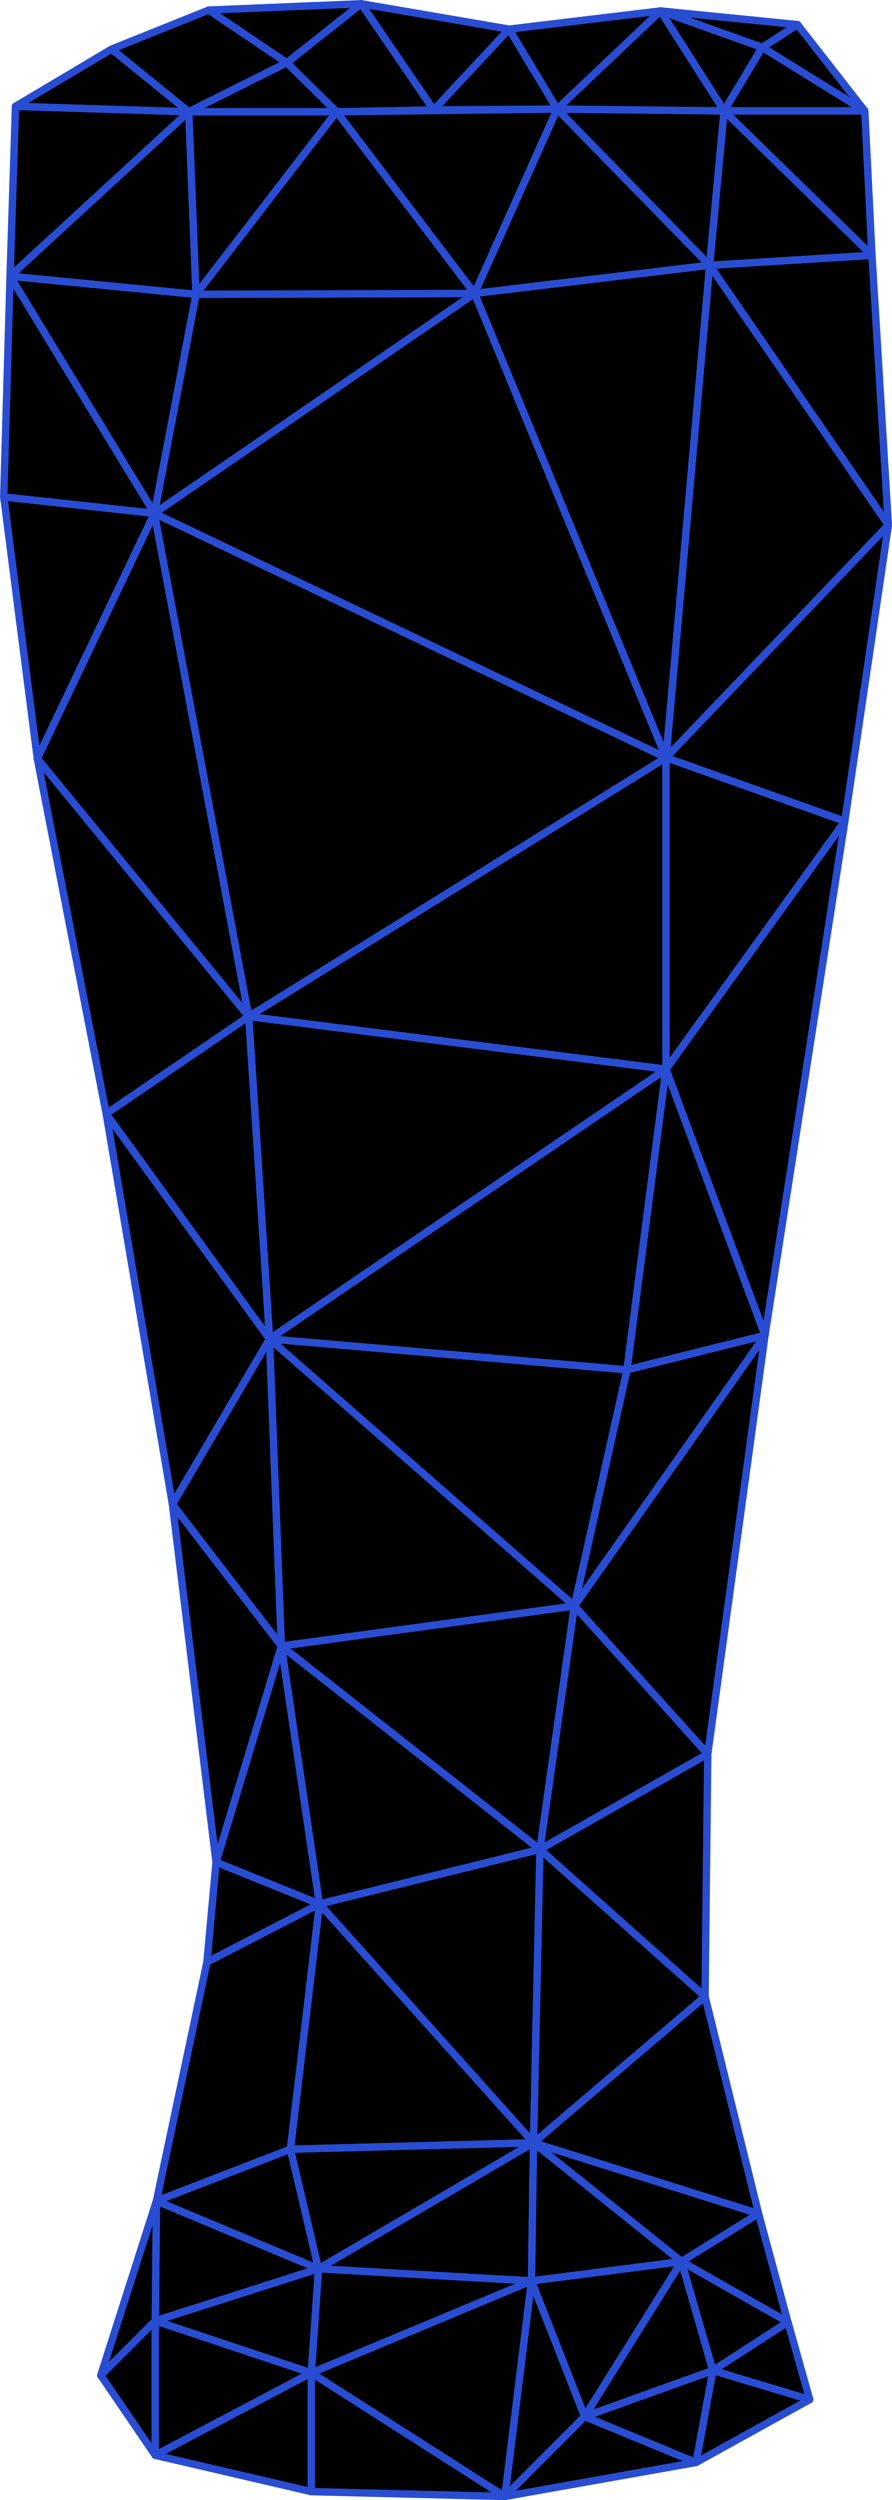 <svg xmlns="http://www.w3.org/2000/svg" viewBox="0 0 90.38 253.04"><defs><style>.cls-1{stroke:#294dd2;stroke-linecap:round;stroke-linejoin:round;stroke-width:0.75px;}</style></defs><title>Ресурс 85</title><g id="Слой_2" data-name="Слой 2"><g id="main_layout_copy" data-name="main layout copy"><polygon class="cls-1" points="10.21 240.41 15.73 248.5 15.73 234.89 10.21 240.41"/><polygon class="cls-1" points="15.73 248.5 31.54 240.16 15.73 234.89 15.73 248.5"/><polygon class="cls-1" points="15.73 248.5 31.54 252.18 31.54 240.16 15.73 248.5"/><polygon class="cls-1" points="31.54 252.18 51.15 252.67 31.54 240.16 31.54 252.18"/><polygon class="cls-1" points="51.15 252.67 59.24 244.58 70.52 249.23 51.15 252.67"/><polygon class="cls-1" points="70.52 249.23 72.23 239.92 82.04 242.86 70.52 249.23"/><polygon class="cls-1" points="82.04 242.86 79.83 235.01 72.23 239.92 82.04 242.86"/><polygon class="cls-1" points="72.23 239.92 59.24 244.58 70.52 249.23 72.23 239.92"/><polygon class="cls-1" points="59.24 244.58 53.85 230.85 51.15 252.67 59.24 244.58"/><polygon class="cls-1" points="51.15 252.67 31.54 240.16 53.85 230.85 51.15 252.67"/><polygon class="cls-1" points="31.54 240.16 53.85 230.85 32.27 229.62 31.54 240.16"/><polygon class="cls-1" points="32.27 229.62 15.73 234.89 31.54 240.16 32.27 229.62"/><polygon class="cls-1" points="32.27 229.62 15.85 222.76 15.73 234.89 32.27 229.62"/><polygon class="cls-1" points="15.85 222.76 10.21 240.41 15.73 234.89 15.85 222.76"/><polygon class="cls-1" points="53.85 230.85 69.05 228.89 59.24 244.58 53.85 230.85"/><polygon class="cls-1" points="69.05 228.89 72.23 239.92 59.24 244.58 69.05 228.89"/><polygon class="cls-1" points="69.05 228.89 79.83 235.01 72.23 239.92 69.05 228.89"/><polygon class="cls-1" points="69.05 228.89 76.86 224.04 79.83 235.01 69.05 228.89"/><polygon class="cls-1" points="15.85 222.76 29.43 217.52 32.27 229.62 15.85 222.76"/><polygon class="cls-1" points="29.43 217.52 54.06 216.87 32.27 229.62 29.43 217.52"/><polygon class="cls-1" points="32.27 229.62 54.06 216.87 53.85 230.85 32.27 229.62"/><polygon class="cls-1" points="53.85 230.85 69.05 228.89 54.06 216.87 53.85 230.85"/><polygon class="cls-1" points="54.06 216.87 76.86 224.04 69.05 228.89 54.06 216.87"/><polygon class="cls-1" points="15.85 222.76 20.97 198.58 32.37 192.7 29.43 217.52 15.85 222.76"/><polygon class="cls-1" points="29.43 217.52 54.06 216.87 32.37 192.7 29.43 217.52"/><polygon class="cls-1" points="54.06 216.87 71.44 202.07 76.86 224.04 54.06 216.87"/><polygon class="cls-1" points="32.37 192.7 54.71 187.18 54.06 216.87 32.37 192.7"/><polygon class="cls-1" points="54.06 216.87 71.44 202.07 54.71 187.18 54.06 216.87"/><polygon class="cls-1" points="20.97 198.58 32.37 192.7 21.89 188.47 20.97 198.58"/><polygon class="cls-1" points="21.89 188.47 28.51 166.59 32.37 192.7 21.89 188.47"/><polygon class="cls-1" points="28.51 166.59 54.71 187.18 32.37 192.7 28.51 166.59"/><polygon class="cls-1" points="28.51 166.59 58.2 162.54 54.71 187.18 28.51 166.59"/><polygon class="cls-1" points="58.2 162.54 71.71 177.53 54.71 187.18 58.2 162.54"/><polygon class="cls-1" points="54.71 187.18 71.44 202.07 71.71 177.53 54.71 187.18"/><polygon class="cls-1" points="28.51 166.59 21.89 188.47 17.47 152.25 28.51 166.59"/><polygon class="cls-1" points="17.47 152.25 27.31 135.51 28.51 166.59 17.47 152.25"/><polygon class="cls-1" points="27.31 135.51 28.51 166.59 58.2 162.54 27.31 135.51"/><polygon class="cls-1" points="58.2 162.54 77.51 135.15 71.71 177.53 58.2 162.54"/><polygon class="cls-1" points="10.76 112.72 17.47 152.25 27.31 135.51 10.76 112.72"/><polygon class="cls-1" points="27.31 135.51 63.53 138.64 58.2 162.54 27.31 135.51"/><polygon class="cls-1" points="63.53 138.64 58.2 162.54 77.51 135.15 63.53 138.64"/><polygon class="cls-1" points="27.31 135.51 67.48 108.21 63.53 138.64 27.31 135.51"/><polygon class="cls-1" points="67.48 108.21 63.53 138.64 77.51 135.15 67.48 108.21"/><polygon class="cls-1" points="25.2 102.88 27.31 135.51 67.48 108.21 25.2 102.88"/><polygon class="cls-1" points="25.2 102.88 10.76 112.72 27.31 135.51 25.2 102.88"/><polygon class="cls-1" points="67.48 108.21 85.6 83.11 77.51 135.15 67.48 108.21"/><polygon class="cls-1" points="3.78 76.77 10.76 112.72 25.2 102.88 3.78 76.77"/><polygon class="cls-1" points="15.64 51.95 3.78 76.77 25.2 102.88 15.64 51.95"/><polygon class="cls-1" points="25.2 102.88 67.48 76.68 67.48 108.21 25.2 102.88"/><polygon class="cls-1" points="67.48 76.68 67.48 108.21 85.6 83.11 67.48 76.68"/><polygon class="cls-1" points="15.64 51.95 25.2 102.88 67.48 76.68 15.64 51.95"/><polygon class="cls-1" points="15.64 51.95 0.38 50.29 3.78 76.77 15.64 51.95"/><polygon class="cls-1" points="67.48 76.68 90.01 53.14 85.6 83.11 67.48 76.68"/><polygon class="cls-1" points="15.64 51.95 48.09 29.7 67.48 76.68 15.64 51.95"/><polygon class="cls-1" points="71.9 26.85 88.35 25.84 90.01 53.14 71.9 26.85"/><polygon class="cls-1" points="48.09 29.7 19.86 29.79 15.64 51.95 48.09 29.7"/><polygon class="cls-1" points="19.86 29.79 1.02 27.95 15.64 51.95 19.86 29.79"/><polygon class="cls-1" points="1.02 27.95 0.38 50.29 15.64 51.95 1.02 27.95"/><polygon class="cls-1" points="1.02 27.95 1.57 10.76 19.13 11.31 1.02 27.95"/><polygon class="cls-1" points="1.02 27.95 19.86 29.79 19.13 11.31 1.02 27.95"/><polygon class="cls-1" points="19.86 29.79 34.11 11.31 19.13 11.31 19.86 29.79"/><polygon class="cls-1" points="19.86 29.79 48.09 29.7 34.11 11.31 19.86 29.79"/><polygon class="cls-1" points="34.11 11.31 48.09 29.7 56.45 11.04 34.11 11.31"/><polygon class="cls-1" points="56.45 11.04 48.09 29.7 71.9 26.85 56.45 11.04"/><polygon class="cls-1" points="56.45 11.04 71.9 26.85 73.37 11.22 56.45 11.04"/><polygon class="cls-1" points="71.9 26.85 88.35 25.84 73.37 11.22 71.9 26.85"/><polygon class="cls-1" points="73.37 11.22 87.62 11.22 88.35 25.84 73.37 11.22"/><polygon class="cls-1" points="1.57 10.76 11.31 4.97 19.13 11.31 1.57 10.76"/><polygon class="cls-1" points="11.31 4.97 19.13 11.31 29.06 6.35 21.15 1.02 11.31 4.97"/><polygon class="cls-1" points="19.13 11.31 34.11 11.31 29.06 6.35 19.13 11.31"/><polygon class="cls-1" points="29.06 6.35 36.6 0.38 43.95 11.13 34.11 11.31 29.06 6.35"/><polygon class="cls-1" points="21.15 1.02 36.6 0.38 29.06 6.35 21.15 1.02"/><polygon class="cls-1" points="36.6 0.38 51.58 2.95 43.95 11.13 36.6 0.38"/><polygon class="cls-1" points="51.58 2.95 43.95 11.13 56.45 11.04 51.58 2.95"/><polygon class="cls-1" points="51.58 2.95 56.45 11.04 66.93 1.11 51.58 2.95"/><polygon class="cls-1" points="56.45 11.04 73.37 11.22 66.93 1.11 56.45 11.04"/><polygon class="cls-1" points="66.93 1.11 73.37 11.22 77.23 4.79 66.93 1.11"/><polygon class="cls-1" points="73.37 11.22 87.62 11.22 77.23 4.79 73.37 11.22"/><polygon class="cls-1" points="77.23 4.79 87.62 11.22 80.81 2.49 77.23 4.79"/><polygon class="cls-1" points="66.93 1.11 77.23 4.79 80.81 2.49 66.93 1.11"/><polygon class="cls-1" points="71.9 26.85 67.48 76.68 90.01 53.14 71.9 26.85"/><polygon class="cls-1" points="48.09 29.7 71.9 26.85 67.48 76.68 48.09 29.7"/></g></g></svg>